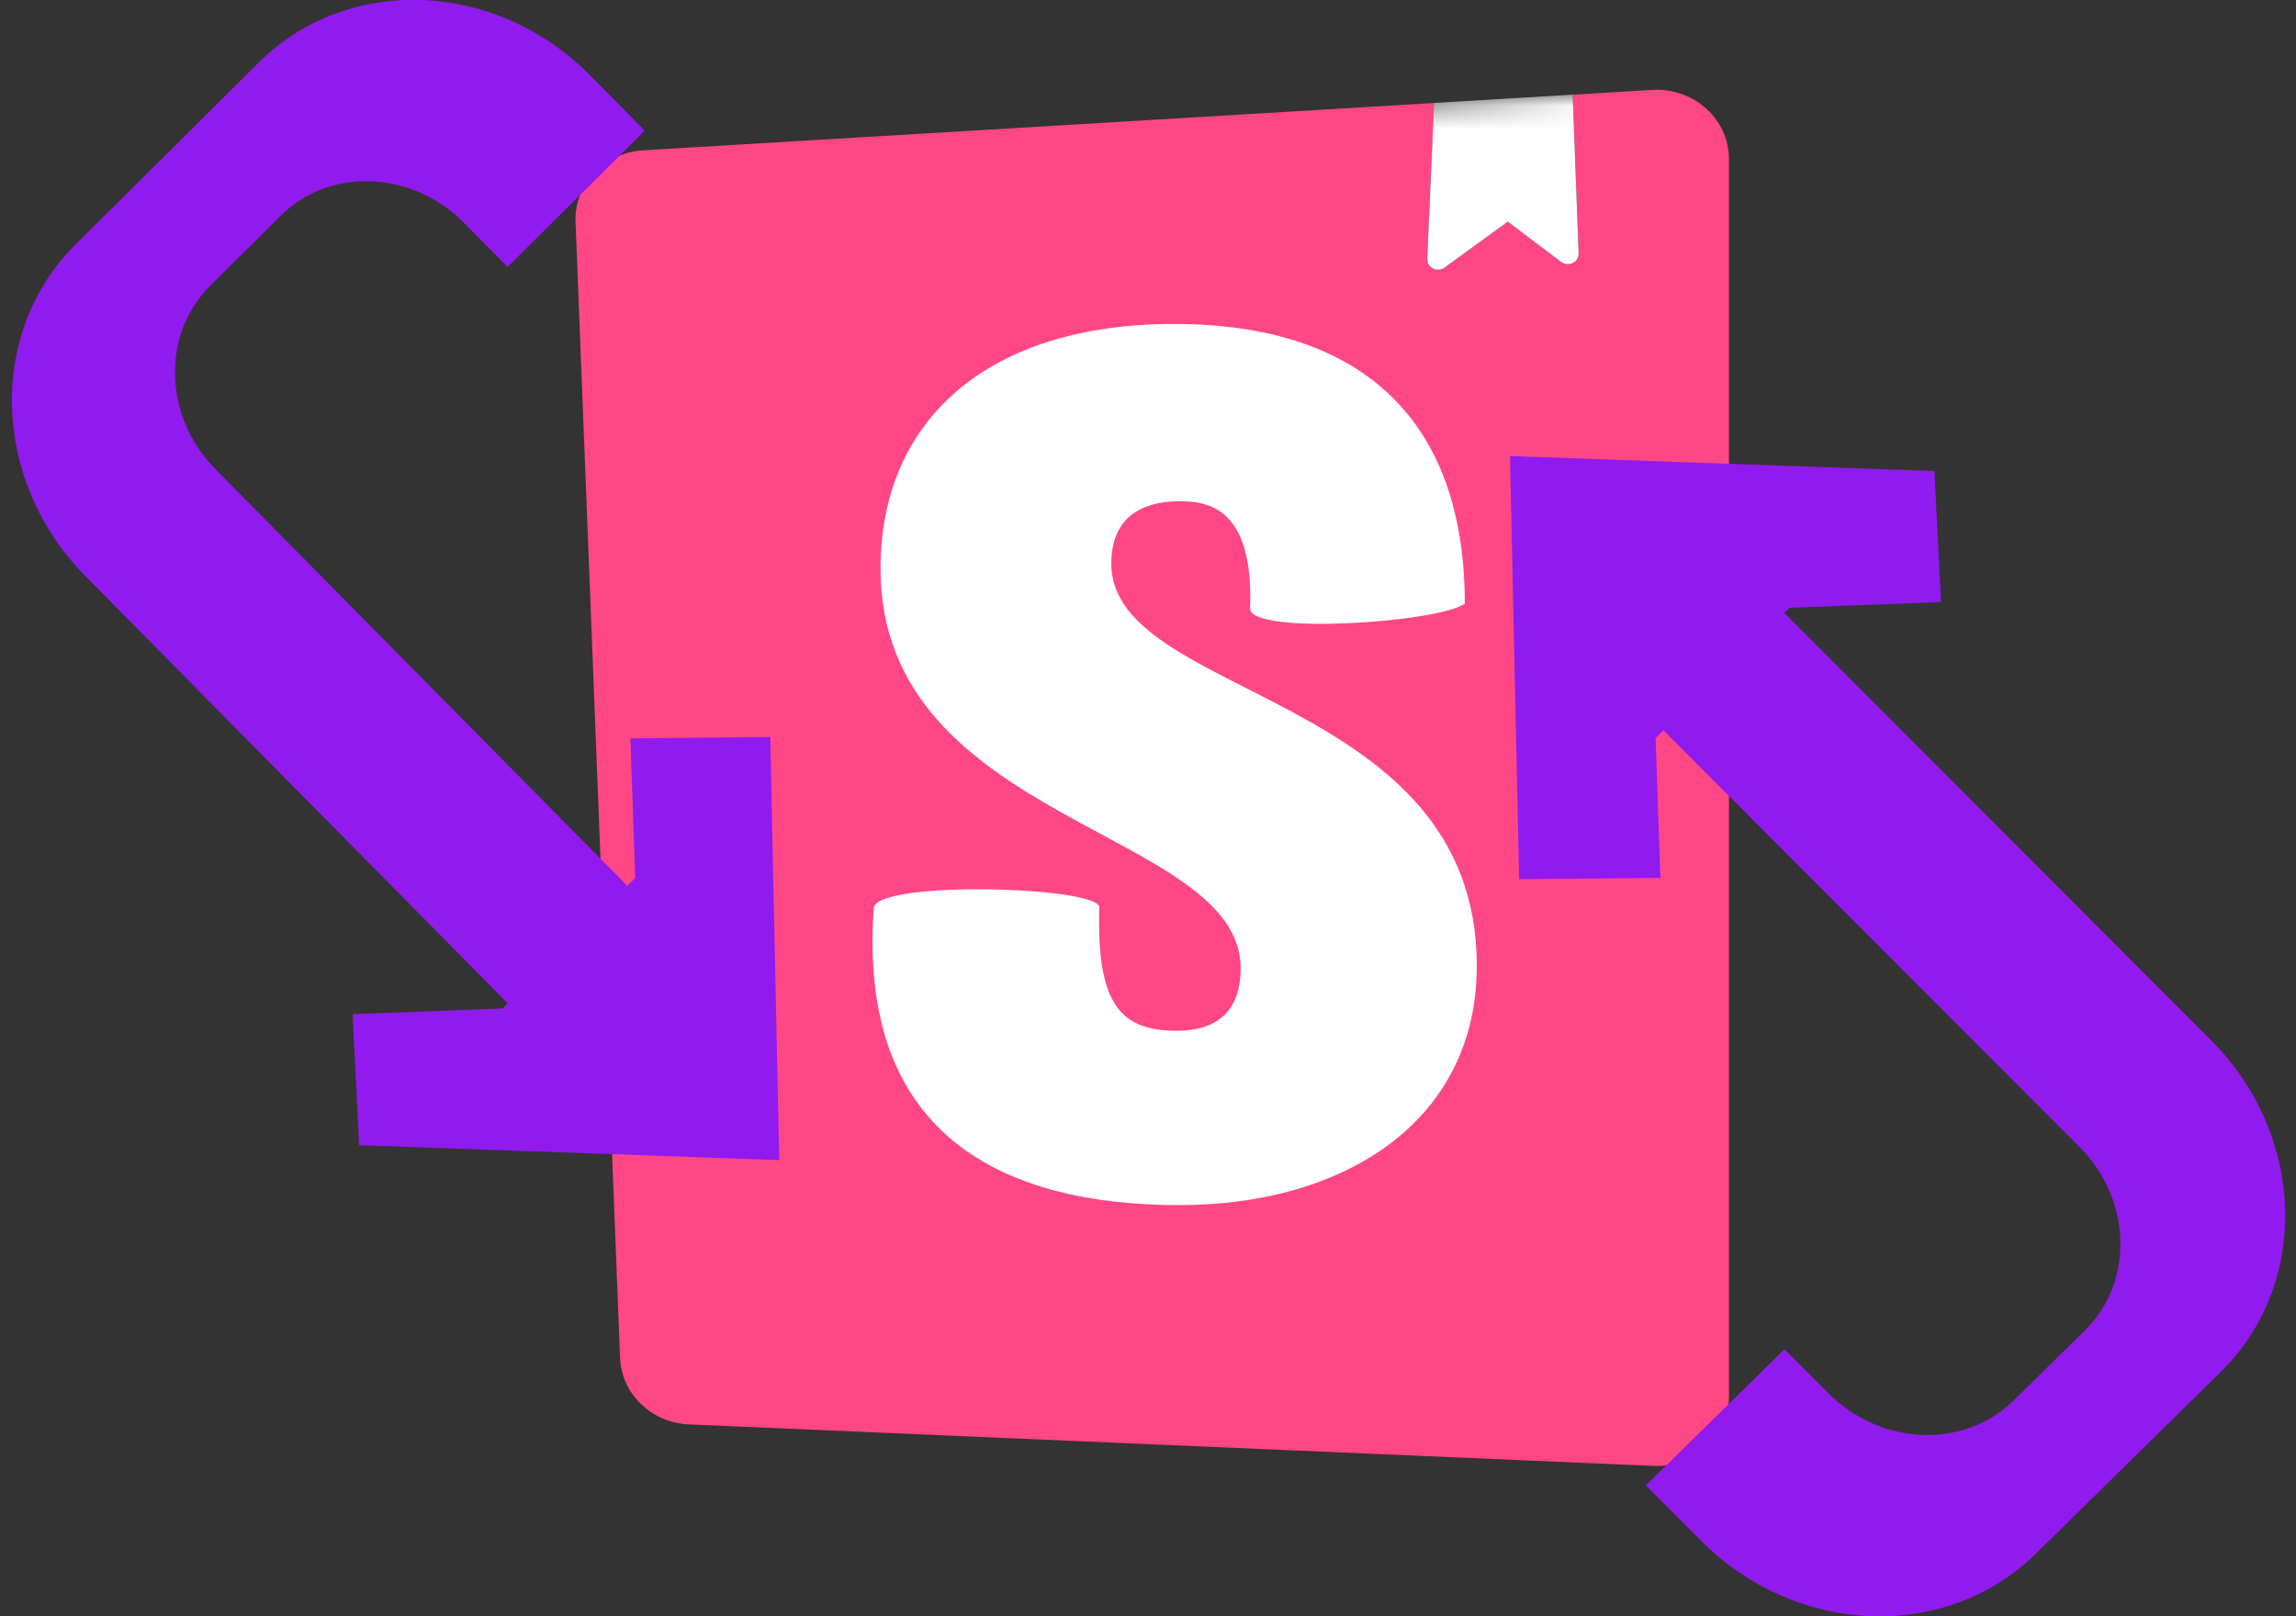 <svg width="98" height="69" viewBox="0 0 98 69" fill="none" xmlns="http://www.w3.org/2000/svg">
<rect x="0" y="0" width="98" height="69" fill="#333333" stroke="none"/>
<g clip-path="url(#clip0)">
<path d="M73.79 6.603C73.794 6.665 73.796 6.726 73.796 6.788V59.632C73.796 61.263 72.416 62.586 70.712 62.586C70.666 62.586 70.62 62.585 70.574 62.583L29.41 60.812C27.806 60.743 26.526 59.508 26.466 57.972L24.566 9.476C24.503 7.875 25.785 6.518 27.455 6.418L61.212 4.397L60.918 11.055C60.915 11.132 60.933 11.208 60.969 11.275L61.011 11.34C61.165 11.534 61.453 11.572 61.656 11.425L64.356 9.463L66.637 11.184C66.722 11.248 66.829 11.281 66.938 11.278C67.192 11.269 67.39 11.065 67.381 10.822L67.126 4.042L70.52 3.839C72.22 3.738 73.684 4.975 73.79 6.603Z" fill="#FF4785"/>
<mask id="mask0" style="mask-type:alpha" maskUnits="userSpaceOnUse" x="24" y="3" width="50" height="60">
<path d="M26.466 57.972L24.566 9.476C24.503 7.875 25.785 6.518 27.455 6.418L70.52 3.839C72.22 3.738 73.684 4.975 73.79 6.603C73.794 6.665 73.796 6.726 73.796 6.788V59.632C73.796 61.263 72.416 62.586 70.712 62.586C70.666 62.586 70.62 62.585 70.574 62.583L29.41 60.812C27.806 60.743 26.526 59.508 26.466 57.972Z" fill="white"/>
</mask>
<g mask="url(#mask0)">
<path d="M53.355 25.978C53.355 27.127 61.437 26.577 62.522 25.769C62.522 17.943 58.138 13.831 50.109 13.831C42.081 13.831 37.583 18.007 37.583 24.272C37.583 35.183 52.956 35.392 52.956 41.343C52.956 43.014 52.102 44.006 50.223 44.006C47.775 44.006 46.807 42.808 46.921 38.736C46.921 37.853 37.583 37.577 37.298 38.736C36.574 48.604 42.992 51.45 50.337 51.45C57.454 51.45 63.034 47.817 63.034 41.239C63.034 29.545 47.433 29.858 47.433 24.063C47.433 21.714 49.255 21.401 50.337 21.401C51.476 21.401 53.526 21.593 53.355 25.978Z" fill="white"/>
<path d="M60.918 11.055L61.212 4.394L67.126 4.04L67.381 10.822C67.39 11.065 67.192 11.269 66.938 11.278C66.829 11.281 66.722 11.248 66.637 11.184L64.356 9.463L61.656 11.425C61.453 11.572 61.165 11.534 61.011 11.34C60.947 11.258 60.914 11.158 60.918 11.055Z" fill="white"/>
</g>
<path d="M64.451 19.471L64.841 37.535L70.87 37.479L70.665 31.514L71.002 31.182L88.755 48.964C90.996 51.208 91.1 54.724 88.987 56.801L85.945 59.792C83.832 61.869 80.29 61.733 78.049 59.488L76.166 57.602L70.248 63.42L72.608 65.784C76.671 69.855 83.059 70.102 86.893 66.334L94.783 58.577C98.615 54.81 98.43 48.47 94.364 44.398L76.163 26.168L76.388 25.947L82.848 25.705L82.566 20.11L64.451 19.471Z" fill="#911AEE"/>
<path d="M33.261 49.529L32.876 31.467L26.908 31.522L27.111 37.488L26.777 37.819L9.203 20.037C6.984 17.792 6.881 14.276 8.973 12.199L11.984 9.208C14.076 7.131 17.582 7.268 19.801 9.512L21.665 11.398L27.523 5.58L25.187 3.216C21.164 -0.855 14.841 -1.102 11.046 2.666L3.235 10.423C-0.558 14.19 -0.374 20.53 3.651 24.603L21.668 42.834L21.446 43.055L15.051 43.296L15.33 48.891L33.261 49.529Z" fill="#911AEE"/>
</g>
<defs>
<clipPath id="clip0">
<rect width="98" height="69" fill="white"/>
</clipPath>
</defs>
</svg>
